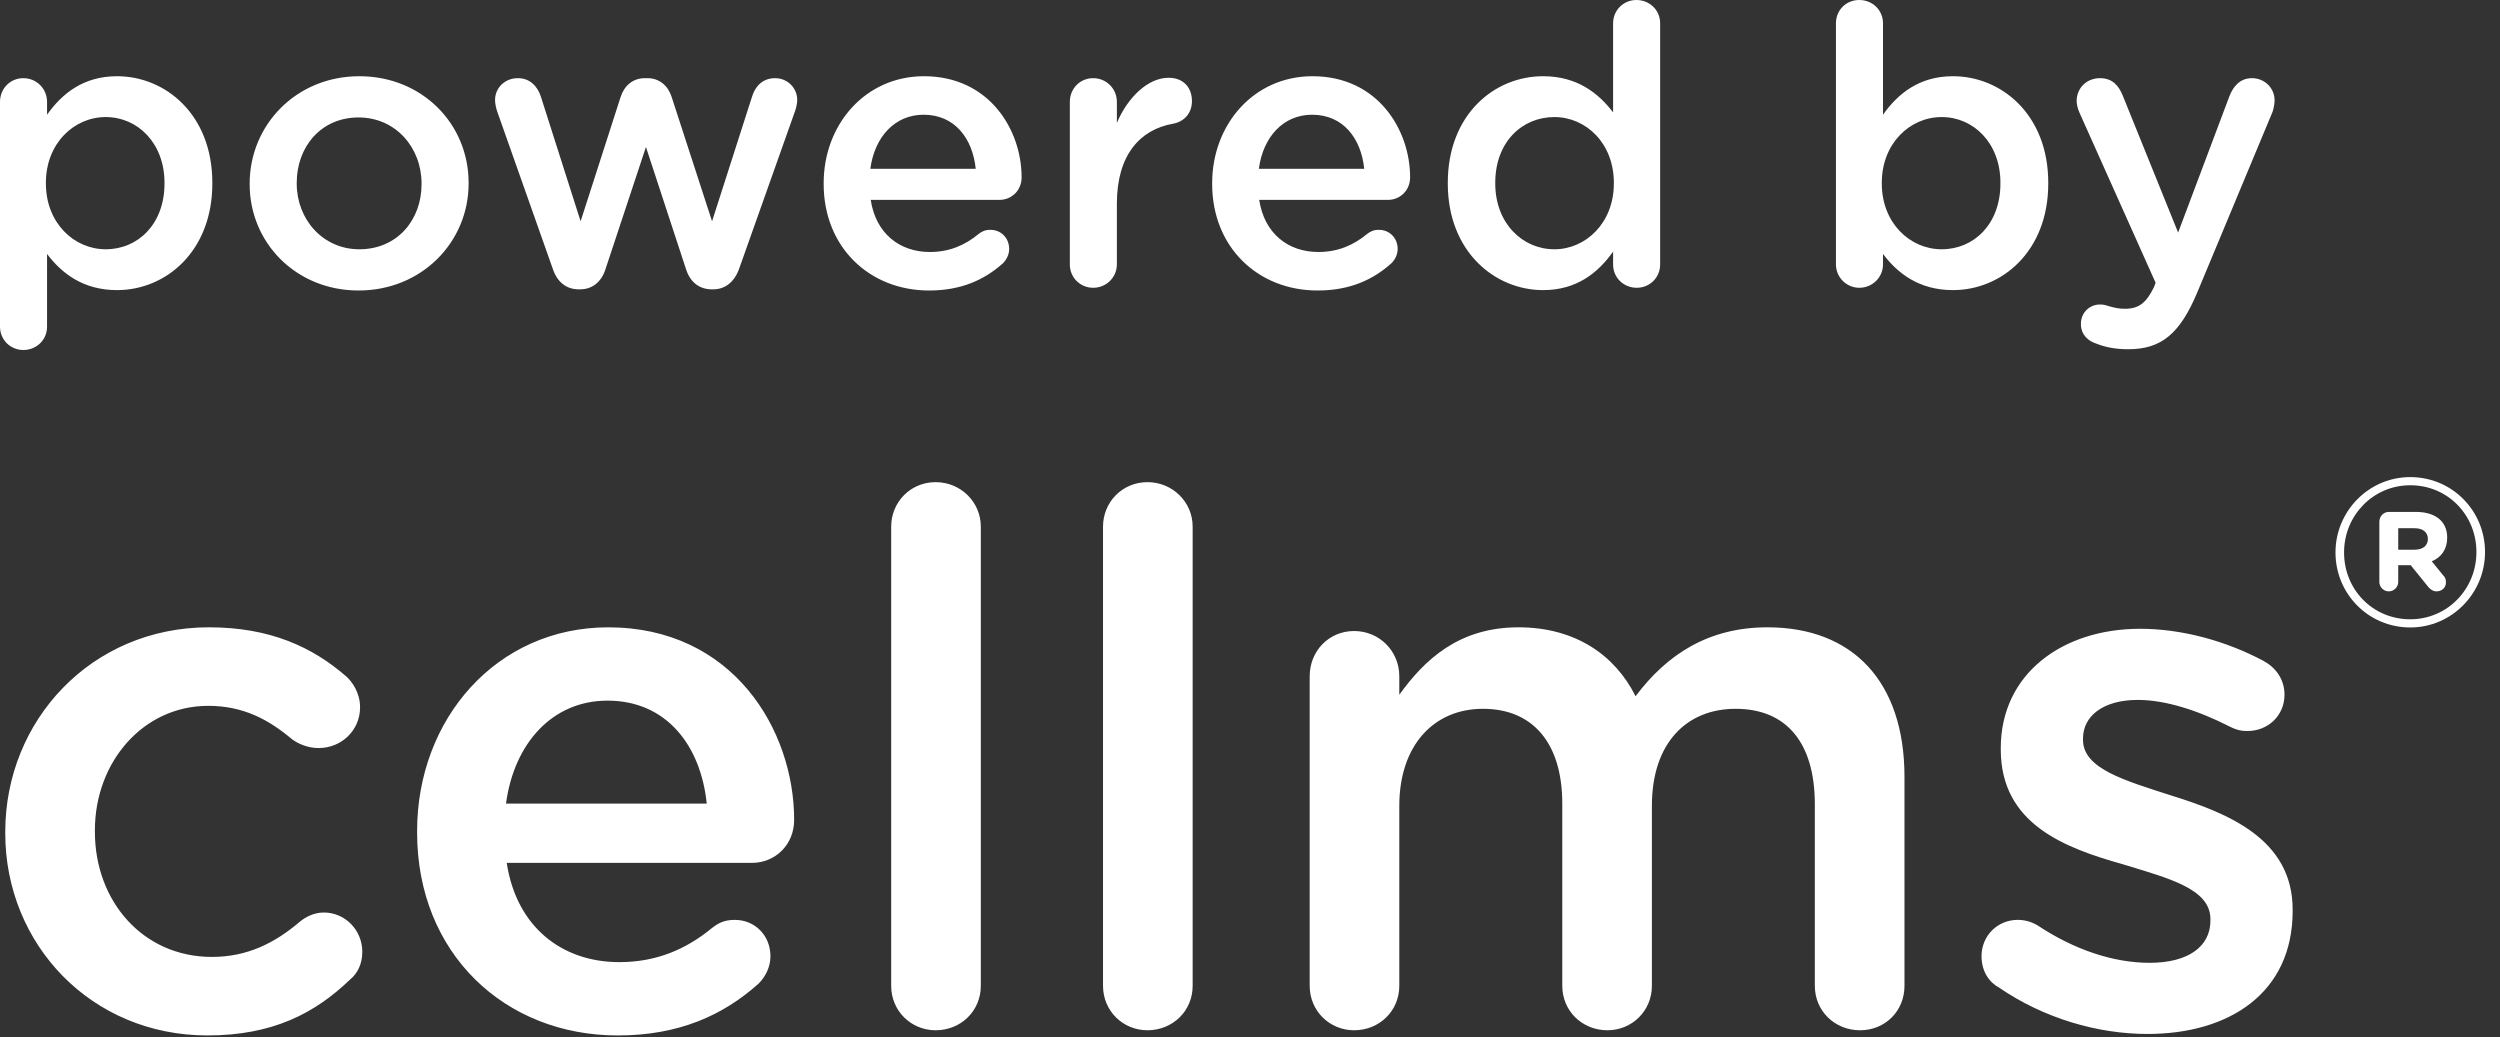 <?xml version="1.0" encoding="utf-8"?>
<!-- Generator: Adobe Illustrator 16.0.0, SVG Export Plug-In . SVG Version: 6.00 Build 0)  -->
<!DOCTYPE svg PUBLIC "-//W3C//DTD SVG 1.1//EN" "http://www.w3.org/Graphics/SVG/1.1/DTD/svg11.dtd">
<svg version="1.1" id="Ebene_1" xmlns="http://www.w3.org/2000/svg" xmlns:xlink="http://www.w3.org/1999/xlink" x="0px" y="0px"
	 width="135px" height="56px" viewBox="0 0 135 56" enable-background="new 0 0 135 56" xml:space="preserve">
<rect x="0" y="0" width="135" height="56" fill="#333333" stroke="none"/>
<g>
	<path fill="#FFFFFF" d="M113.168,18.543c-0.379-0.126-0.799-0.441-0.799-1.05c0-0.63,0.484-1.05,1.029-1.05
		c0.211,0,0.336,0.042,0.463,0.084c0.293,0.084,0.525,0.147,0.881,0.147c0.756,0,1.156-0.315,1.576-1.176l0.084-0.231l-4.117-9.198
		c-0.084-0.189-0.146-0.441-0.146-0.609c0-0.714,0.547-1.239,1.26-1.239c0.652,0,1.008,0.378,1.24,0.966l2.98,7.371l2.773-7.371
		c0.209-0.525,0.566-0.966,1.217-0.966c0.672,0,1.219,0.525,1.219,1.197c0,0.21-0.062,0.483-0.105,0.609l-4.053,9.723
		c-0.945,2.268-1.953,3.108-3.738,3.108C114.219,18.858,113.693,18.753,113.168,18.543 M108.023,9.912V9.87
		c0-2.142-1.449-3.549-3.172-3.549c-1.721,0-3.234,1.428-3.234,3.549v0.042c0,2.121,1.514,3.549,3.234,3.549
		C106.596,13.461,108.023,12.096,108.023,9.912 M99.141,1.26c0-0.714,0.545-1.26,1.26-1.26c0.713,0,1.281,0.546,1.281,1.26v4.935
		c0.818-1.155,1.973-2.079,3.779-2.079c2.604,0,5.145,2.058,5.145,5.754v0.042c0,3.675-2.52,5.754-5.145,5.754
		c-1.848,0-3.004-0.924-3.779-1.953v0.567c0,0.693-0.568,1.26-1.281,1.26c-0.693,0-1.26-0.567-1.26-1.26V1.26z M80.744,9.87v0.042
		c0,2.142,1.469,3.549,3.191,3.549c1.701,0,3.213-1.428,3.213-3.549V9.87c0-2.142-1.512-3.549-3.213-3.549
		C82.193,6.321,80.744,7.665,80.744,9.87 M89.648,14.28c0,0.714-0.568,1.26-1.26,1.26c-0.715,0-1.281-0.546-1.281-1.26v-0.693
		c-0.82,1.155-1.975,2.079-3.781,2.079c-2.604,0-5.145-2.079-5.145-5.754V9.87c0-3.675,2.5-5.754,5.145-5.754
		c1.828,0,2.982,0.903,3.781,1.953V1.26c0-0.714,0.566-1.26,1.26-1.26c0.713,0,1.281,0.546,1.281,1.26V14.28z M71.148,15.687
		c-3.213,0-5.691-2.331-5.691-5.754V9.891c0-3.171,2.247-5.775,5.418-5.775c3.527,0,5.271,2.898,5.271,5.46
		c0,0.714-0.547,1.218-1.197,1.218h-6.951c0.273,1.806,1.552,2.814,3.191,2.814c1.07,0,1.912-0.378,2.625-0.966
		c0.189-0.147,0.357-0.231,0.65-0.231c0.568,0,1.01,0.441,1.01,1.029c0,0.315-0.148,0.588-0.338,0.777
		C74.129,15.12,72.869,15.687,71.148,15.687 M73.668,9.114c-0.168-1.638-1.135-2.919-2.814-2.919c-1.555,0-2.646,1.197-2.876,2.919
		H73.668z M57.771,5.502c0-0.714,0.546-1.281,1.259-1.281c0.715,0,1.281,0.567,1.281,1.281v1.134C60.9,5.25,61.991,4.2,63.104,4.2
		c0.799,0,1.261,0.525,1.261,1.26c0,0.672-0.442,1.113-1.008,1.218c-1.806,0.315-3.046,1.701-3.046,4.326v3.276
		c0,0.693-0.566,1.26-1.281,1.26c-0.693,0-1.259-0.546-1.259-1.26V5.502z M50.169,15.687c-3.213,0-5.691-2.331-5.691-5.754V9.891
		c0-3.171,2.247-5.775,5.418-5.775c3.528,0,5.271,2.898,5.271,5.46c0,0.714-0.546,1.218-1.197,1.218h-6.951
		c0.273,1.806,1.554,2.814,3.192,2.814c1.071,0,1.911-0.378,2.625-0.966c0.189-0.147,0.357-0.231,0.651-0.231
		c0.567,0,1.008,0.441,1.008,1.029c0,0.315-0.147,0.588-0.336,0.777C53.151,15.12,51.891,15.687,50.169,15.687 M52.689,9.114
		c-0.168-1.638-1.134-2.919-2.814-2.919c-1.554,0-2.646,1.197-2.877,2.919H52.689z M29.841,14.49l-2.982-8.442
		c-0.063-0.168-0.126-0.441-0.126-0.651c0-0.609,0.483-1.176,1.239-1.176c0.63,0,1.05,0.42,1.239,1.008l2.142,6.72l2.163-6.72
		c0.189-0.588,0.651-1.008,1.302-1.008h0.147c0.651,0,1.113,0.42,1.302,1.008l2.184,6.72l2.163-6.741
		c0.168-0.546,0.567-0.987,1.239-0.987c0.693,0,1.197,0.546,1.197,1.176c0,0.189-0.063,0.441-0.105,0.567l-3.024,8.526
		c-0.273,0.777-0.798,1.134-1.407,1.134H38.43c-0.63,0-1.155-0.357-1.386-1.092l-2.163-6.594l-2.184,6.594
		c-0.231,0.735-0.756,1.092-1.365,1.092h-0.084C30.618,15.624,30.093,15.267,29.841,14.49 M22.764,9.954V9.912
		c0-1.953-1.407-3.57-3.402-3.57c-2.037,0-3.339,1.596-3.339,3.528v0.042c0,1.932,1.407,3.549,3.381,3.549
		C21.462,13.461,22.764,11.865,22.764,9.954 M13.482,9.954V9.912c0-3.171,2.52-5.796,5.922-5.796c3.402,0,5.901,2.583,5.901,5.754
		v0.042c0,3.15-2.52,5.775-5.943,5.775C15.981,15.687,13.482,13.104,13.482,9.954 M8.883,9.912V9.87
		c0-2.142-1.449-3.549-3.171-3.549S2.478,7.749,2.478,9.87v0.042c0,2.121,1.512,3.549,3.234,3.549
		C7.455,13.461,8.883,12.096,8.883,9.912 M0,5.502c0-0.714,0.546-1.281,1.26-1.281c0.714,0,1.281,0.567,1.281,1.281v0.693
		C3.36,5.04,4.515,4.116,6.321,4.116c2.604,0,5.145,2.058,5.145,5.754v0.042c0,3.675-2.52,5.754-5.145,5.754
		c-1.848,0-3.003-0.924-3.78-1.953v3.927c0,0.714-0.567,1.26-1.281,1.26C0.567,18.9,0,18.354,0,17.64V5.502z M129.504,29.684v-1.16
		h0.883c0.439,0,0.719,0.209,0.719,0.58c0,0.348-0.256,0.58-0.719,0.58H129.504z M128.484,31.424c0,0.277,0.232,0.51,0.51,0.51
		s0.51-0.232,0.51-0.51V30.52h0.674l0.975,1.205c0.115,0.115,0.232,0.209,0.416,0.209c0.303,0,0.512-0.209,0.512-0.486
		c0-0.139-0.023-0.256-0.141-0.371l-0.625-0.766c0.51-0.209,0.834-0.65,0.834-1.277c0-0.928-0.695-1.391-1.693-1.391h-1.461
		c-0.277,0-0.51,0.231-0.51,0.534V31.424z M130.154,33.441c-2.043,0-3.574-1.623-3.574-3.596v-0.023
		c0-1.971,1.557-3.618,3.574-3.618c2.041,0,3.572,1.625,3.572,3.595v0.023C133.727,31.795,132.172,33.441,130.154,33.441
		 M130.154,33.883c2.25,0,4.037-1.855,4.037-4.061v-0.023c0-2.203-1.764-4.036-4.037-4.036c-2.25,0-4.037,1.856-4.037,4.059v0.023
		C126.117,32.049,127.881,33.883,130.154,33.883 M115.963,55.834c4.4,0,7.84-2.199,7.84-6.639v-0.08c0-3.801-3.48-5.201-6.561-6.16
		c-2.479-0.801-4.76-1.439-4.76-3v-0.08c0-1.201,1.08-2.08,2.961-2.08c1.48,0,3.24,0.561,4.959,1.439
		c0.32,0.16,0.561,0.24,0.961,0.24c1.119,0,2-0.84,2-1.959c0-0.842-0.48-1.48-1.16-1.842c-2.041-1.078-4.4-1.719-6.641-1.719
		c-4.199,0-7.52,2.439-7.52,6.439v0.08c0,4.041,3.48,5.32,6.6,6.199c2.48,0.762,4.721,1.32,4.721,2.961v0.08
		c0,1.4-1.201,2.279-3.281,2.279c-1.92,0-4.039-0.68-6.08-2.039c-0.279-0.16-0.639-0.281-1.039-0.281
		c-1.119,0-1.961,0.881-1.961,1.961c0,0.801,0.4,1.4,0.922,1.68C110.363,54.994,113.283,55.834,115.963,55.834 M70.723,53.234
		c0,1.361,1.08,2.4,2.4,2.4c1.359,0,2.439-1.039,2.439-2.4v-9.719c0-3.24,1.84-5.24,4.52-5.24s4.281,1.84,4.281,5.119v9.84
		c0,1.361,1.08,2.4,2.439,2.4c1.32,0,2.4-1.039,2.4-2.4v-9.719c0-3.4,1.879-5.24,4.52-5.24c2.721,0,4.279,1.799,4.279,5.16v9.799
		c0,1.361,1.08,2.4,2.441,2.4c1.359,0,2.4-1.039,2.4-2.4V41.955c0-5.16-2.801-8.08-7.4-8.08c-3.201,0-5.441,1.48-7.121,3.721
		c-1.119-2.24-3.279-3.721-6.32-3.721c-3.24,0-5.08,1.76-6.439,3.641v-1c0-1.361-1.08-2.441-2.439-2.441
		c-1.361,0-2.4,1.08-2.4,2.441V53.234z M59.563,53.234c0,1.361,1.08,2.4,2.4,2.4c1.36,0,2.44-1.039,2.44-2.4V28.436
		c0-1.32-1.08-2.4-2.44-2.4s-2.4,1.08-2.4,2.4V53.234z M48.124,53.234c0,1.361,1.08,2.4,2.4,2.4c1.36,0,2.44-1.039,2.44-2.4V28.436
		c0-1.32-1.08-2.4-2.44-2.4s-2.4,1.08-2.4,2.4V53.234z M40.964,53.115c0.36-0.361,0.64-0.881,0.64-1.48
		c0-1.119-0.84-1.961-1.92-1.961c-0.56,0-0.88,0.16-1.24,0.441c-1.36,1.119-2.96,1.84-5,1.84c-3.12,0-5.56-1.92-6.08-5.359h13.24
		c1.24,0,2.28-0.961,2.28-2.32c0-4.881-3.32-10.4-10.04-10.4c-6.04,0-10.32,4.959-10.32,11v0.08c0,6.52,4.72,10.959,10.84,10.959
		C36.644,55.914,39.044,54.834,40.964,53.115 M27.324,43.395c0.44-3.279,2.52-5.561,5.48-5.561c3.2,0,5.04,2.441,5.36,5.561H27.324z
		 M11.204,55.914c3.52,0,5.8-1.199,7.68-3c0.44-0.359,0.68-0.879,0.68-1.52c0-1.16-0.92-2.119-2.08-2.119
		c-0.56,0-1.04,0.279-1.32,0.52c-1.32,1.119-2.8,1.879-4.72,1.879c-3.72,0-6.32-3-6.32-6.76v-0.08c0-3.68,2.6-6.719,6.12-6.719
		c1.92,0,3.28,0.76,4.52,1.799c0.32,0.24,0.84,0.48,1.44,0.48c1.24,0,2.24-0.959,2.24-2.199c0-0.801-0.44-1.4-0.76-1.68
		c-1.8-1.561-4.08-2.641-7.4-2.641c-6.36,0-11,5.039-11,11.039v0.08C0.284,50.994,4.924,55.914,11.204,55.914"/>
</g>
</svg>
